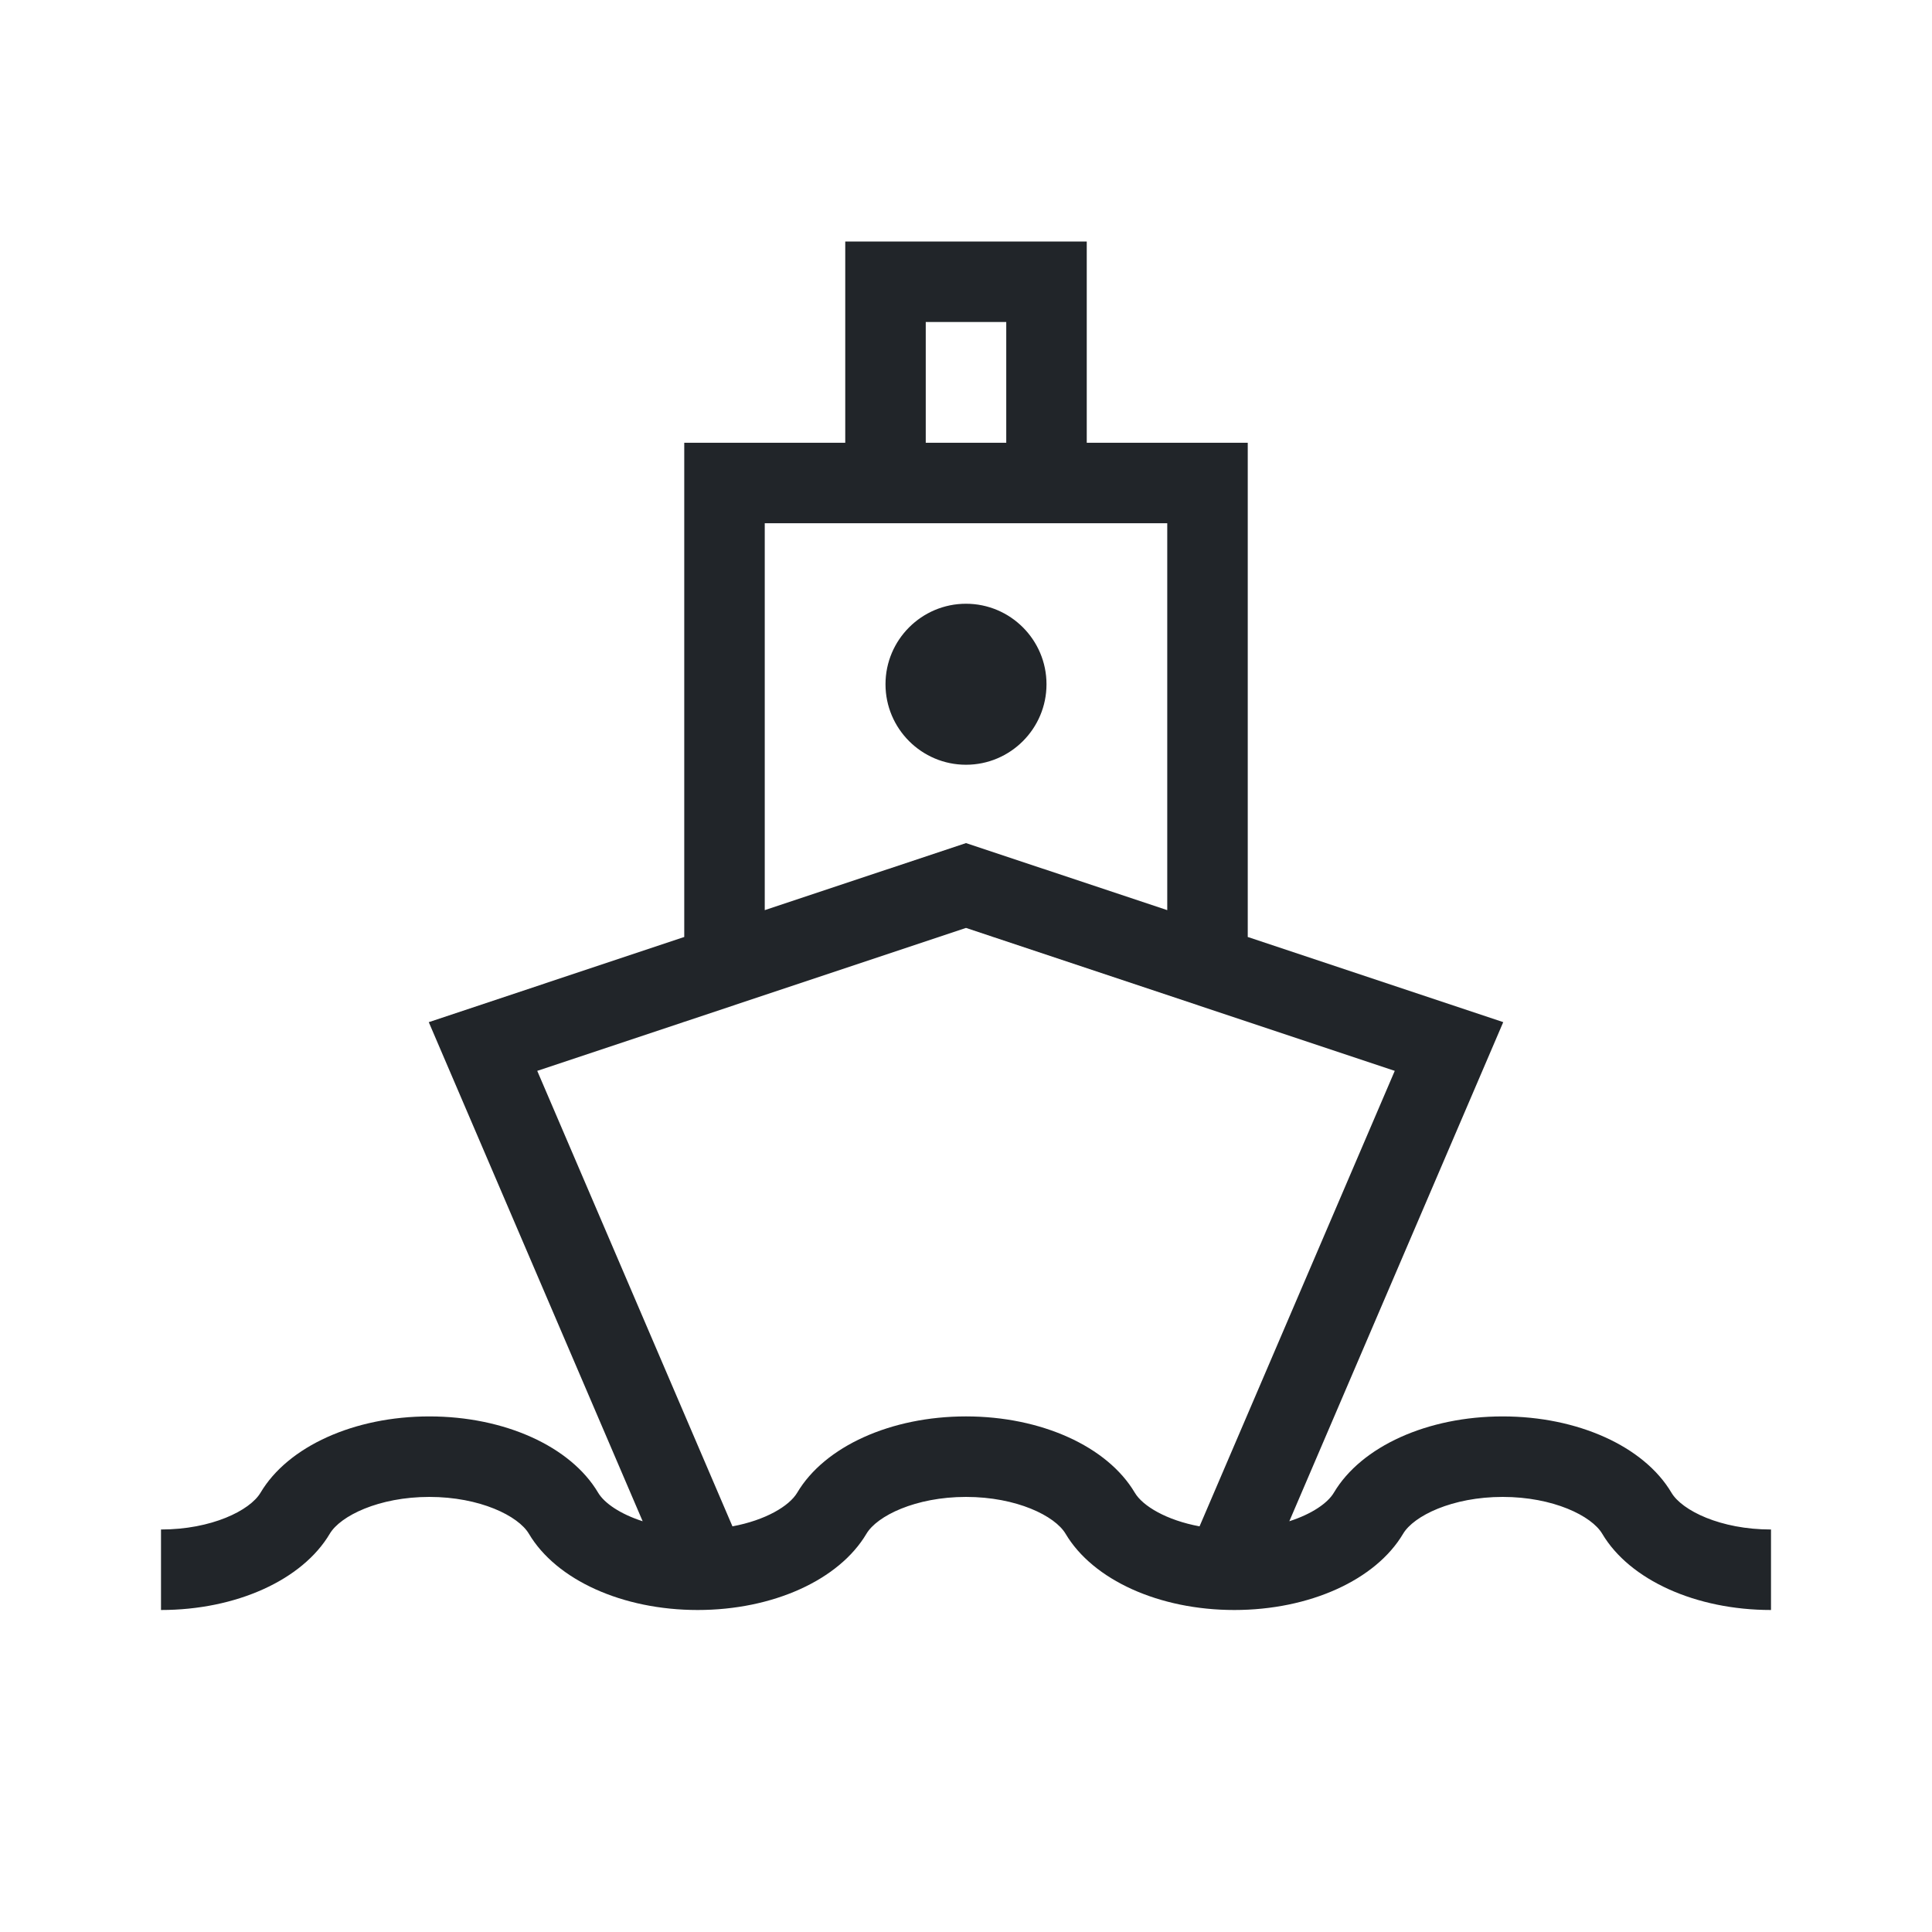 <?xml version="1.0" encoding="UTF-8"?>
<svg xmlns="http://www.w3.org/2000/svg" viewBox="0 0 192 192"><path d="M96 76c-4.411 0-8-3.589-8-8s3.589-8 8-8 8 3.589 8 8-3.589 8-8 8zm80 76v8c-7.46 0-14.045-2.975-16.774-7.58-1.052-1.773-4.876-3.658-9.892-3.658s-8.841 1.885-9.894 3.659c-2.729 4.604-9.313 7.579-16.773 7.579-7.461 0-14.045-2.975-16.774-7.58-1.052-1.773-4.876-3.658-9.893-3.658s-8.84 1.885-9.893 3.659C83.378 157.025 76.794 160 69.334 160c-7.461 0-14.045-2.975-16.775-7.58-1.052-1.773-4.876-3.658-9.892-3.658s-8.841 1.885-9.893 3.658C30.044 157.025 23.46 160 16 160v-8c5.017 0 8.841-1.885 9.893-3.66 2.73-4.603 9.313-7.578 16.774-7.578 7.46 0 14.044 2.975 16.773 7.579.62 1.045 2.207 2.125 4.428 2.84l-21.257-49.6L68 93.116V44h16V24h24v20h16v49.117l25.39 8.463-21.258 49.6c2.22-.714 3.808-1.794 4.427-2.84 2.73-4.603 9.315-7.578 16.774-7.578 7.46 0 14.045 2.975 16.774 7.58C167.16 150.114 170.983 152 176 152zM92 44h8V32h-8v12zM76 90.45l20-6.666 20 6.666V52H76v38.45zm43.21 61.237l19.4-45.267L96 92.216 53.39 106.42l19.4 45.267c3.27-.607 5.642-2.007 6.436-3.346 2.73-4.604 9.314-7.58 16.774-7.58s14.044 2.976 16.774 7.58c.793 1.338 3.166 2.739 6.437 3.346z" style="fill: #212529;"/></svg>
